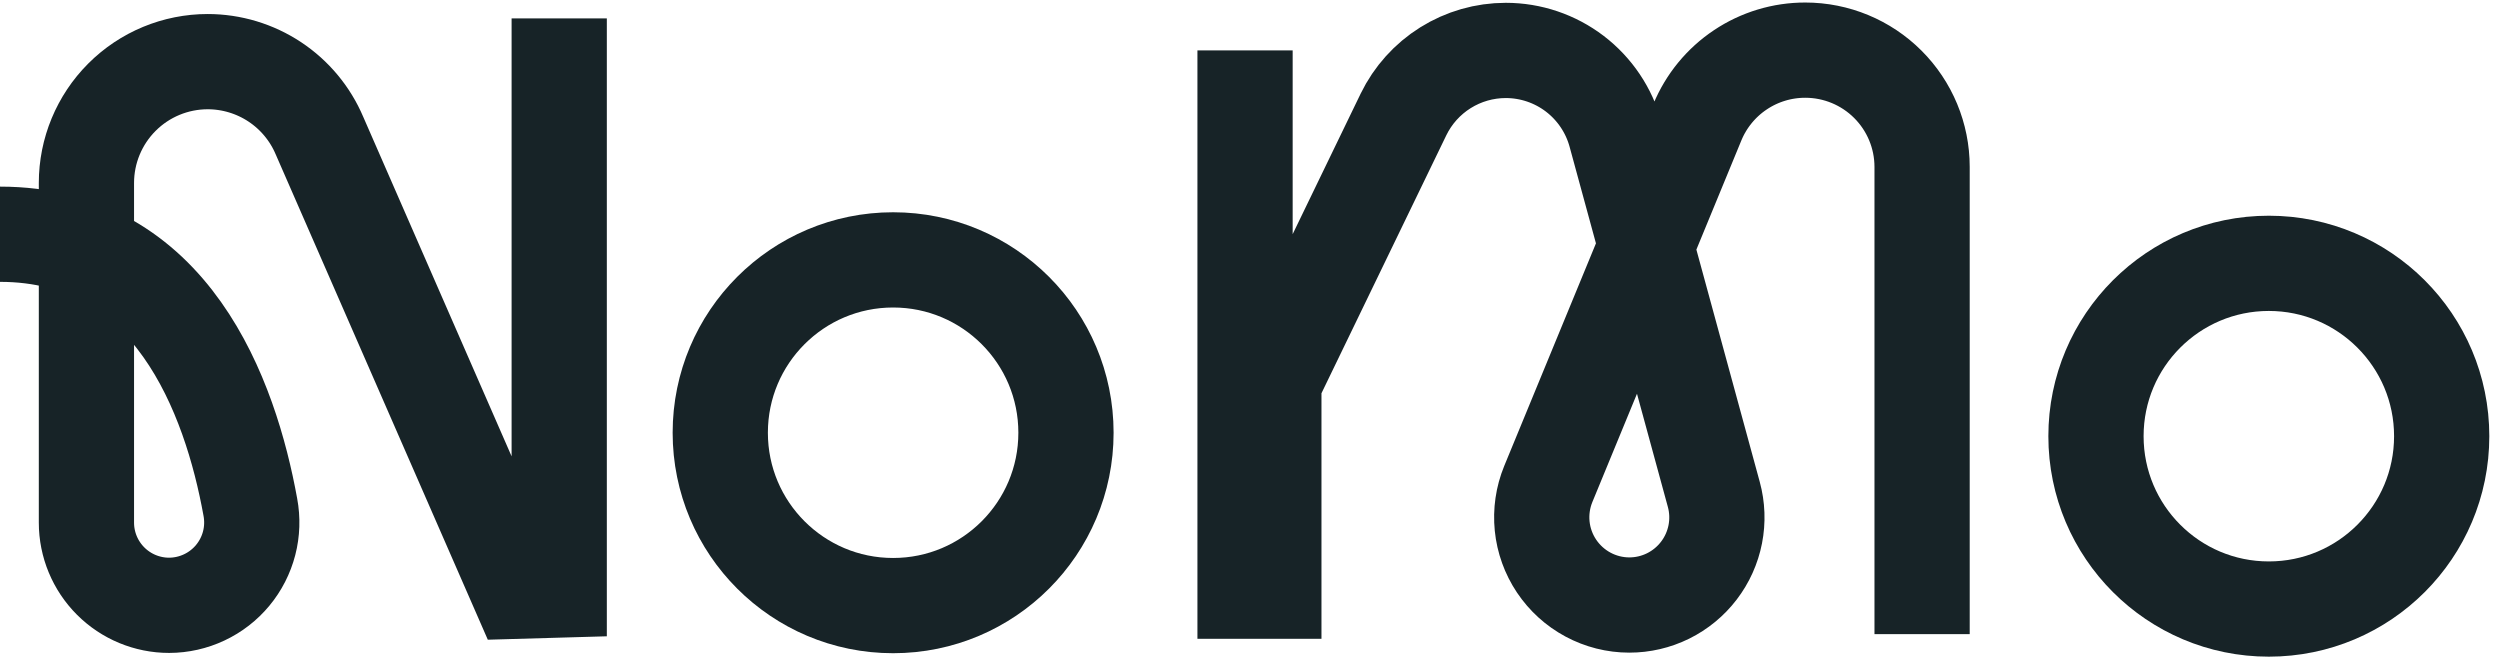 <svg width="105" height="28" viewBox="0 0 105 28" fill="none" xmlns="http://www.w3.org/2000/svg">
<g clip-path="url(#clip0)">
<path d="M95.291 25.58C99.3 25.58 102.551 22.33 102.551 18.32C102.551 14.31 99.3 11.06 95.291 11.06C91.281 11.06 88.031 14.31 88.031 18.32C88.031 22.33 91.281 25.58 95.291 25.58Z" stroke="#172327" stroke-width="4" stroke-miterlimit="10"/>
<path d="M23.487 0.774V24.781L21.78 24.83L13.419 5.699C13.028 4.777 12.375 3.991 11.54 3.438C10.705 2.885 9.726 2.59 8.724 2.589C7.373 2.589 6.077 3.126 5.122 4.082C4.167 5.037 3.63 6.333 3.63 7.684V21.95C3.63 22.871 3.996 23.754 4.647 24.405C5.298 25.057 6.182 25.423 7.103 25.423V25.423C7.613 25.422 8.117 25.308 8.579 25.09C9.041 24.873 9.45 24.556 9.775 24.163C10.101 23.77 10.336 23.309 10.464 22.815C10.592 22.321 10.609 21.804 10.515 21.302C9.68 16.686 7.218 9.838 0 9.838" stroke="#172327" stroke-width="4" stroke-miterlimit="10"/>
<path d="M37.511 25.435C41.521 25.435 44.771 22.184 44.771 18.175C44.771 14.165 41.521 10.915 37.511 10.915C33.501 10.915 30.251 14.165 30.251 18.175C30.251 22.184 33.501 25.435 37.511 25.435Z" stroke="#172327" stroke-width="4" stroke-miterlimit="10"/>
<path d="M52.292 2.118V24.83H53.502V16.058L58.948 4.804C59.34 3.999 59.951 3.32 60.71 2.845C61.47 2.37 62.347 2.118 63.243 2.118V2.118C64.291 2.118 65.311 2.463 66.144 3.099C66.977 3.736 67.577 4.628 67.853 5.639L71.98 20.765C72.129 21.311 72.15 21.883 72.041 22.439C71.932 22.994 71.697 23.517 71.353 23.966C71.01 24.416 70.567 24.78 70.06 25.031C69.552 25.281 68.994 25.412 68.428 25.411V25.411C67.824 25.41 67.23 25.26 66.697 24.974C66.165 24.689 65.711 24.277 65.375 23.775C65.039 23.273 64.832 22.697 64.771 22.096C64.711 21.494 64.799 20.888 65.028 20.329L71.29 5.131C71.661 4.235 72.29 3.469 73.097 2.931C73.903 2.392 74.852 2.105 75.822 2.106V2.106C77.122 2.106 78.369 2.622 79.289 3.541C80.209 4.46 80.727 5.706 80.728 7.007V26.633" stroke="#172327" stroke-width="4" stroke-miterlimit="10"/>
</g>
<defs>
<clipPath id="clip0">
<rect width="104.97" height="28" fill="white"/>
</clipPath>
</defs>
</svg>

